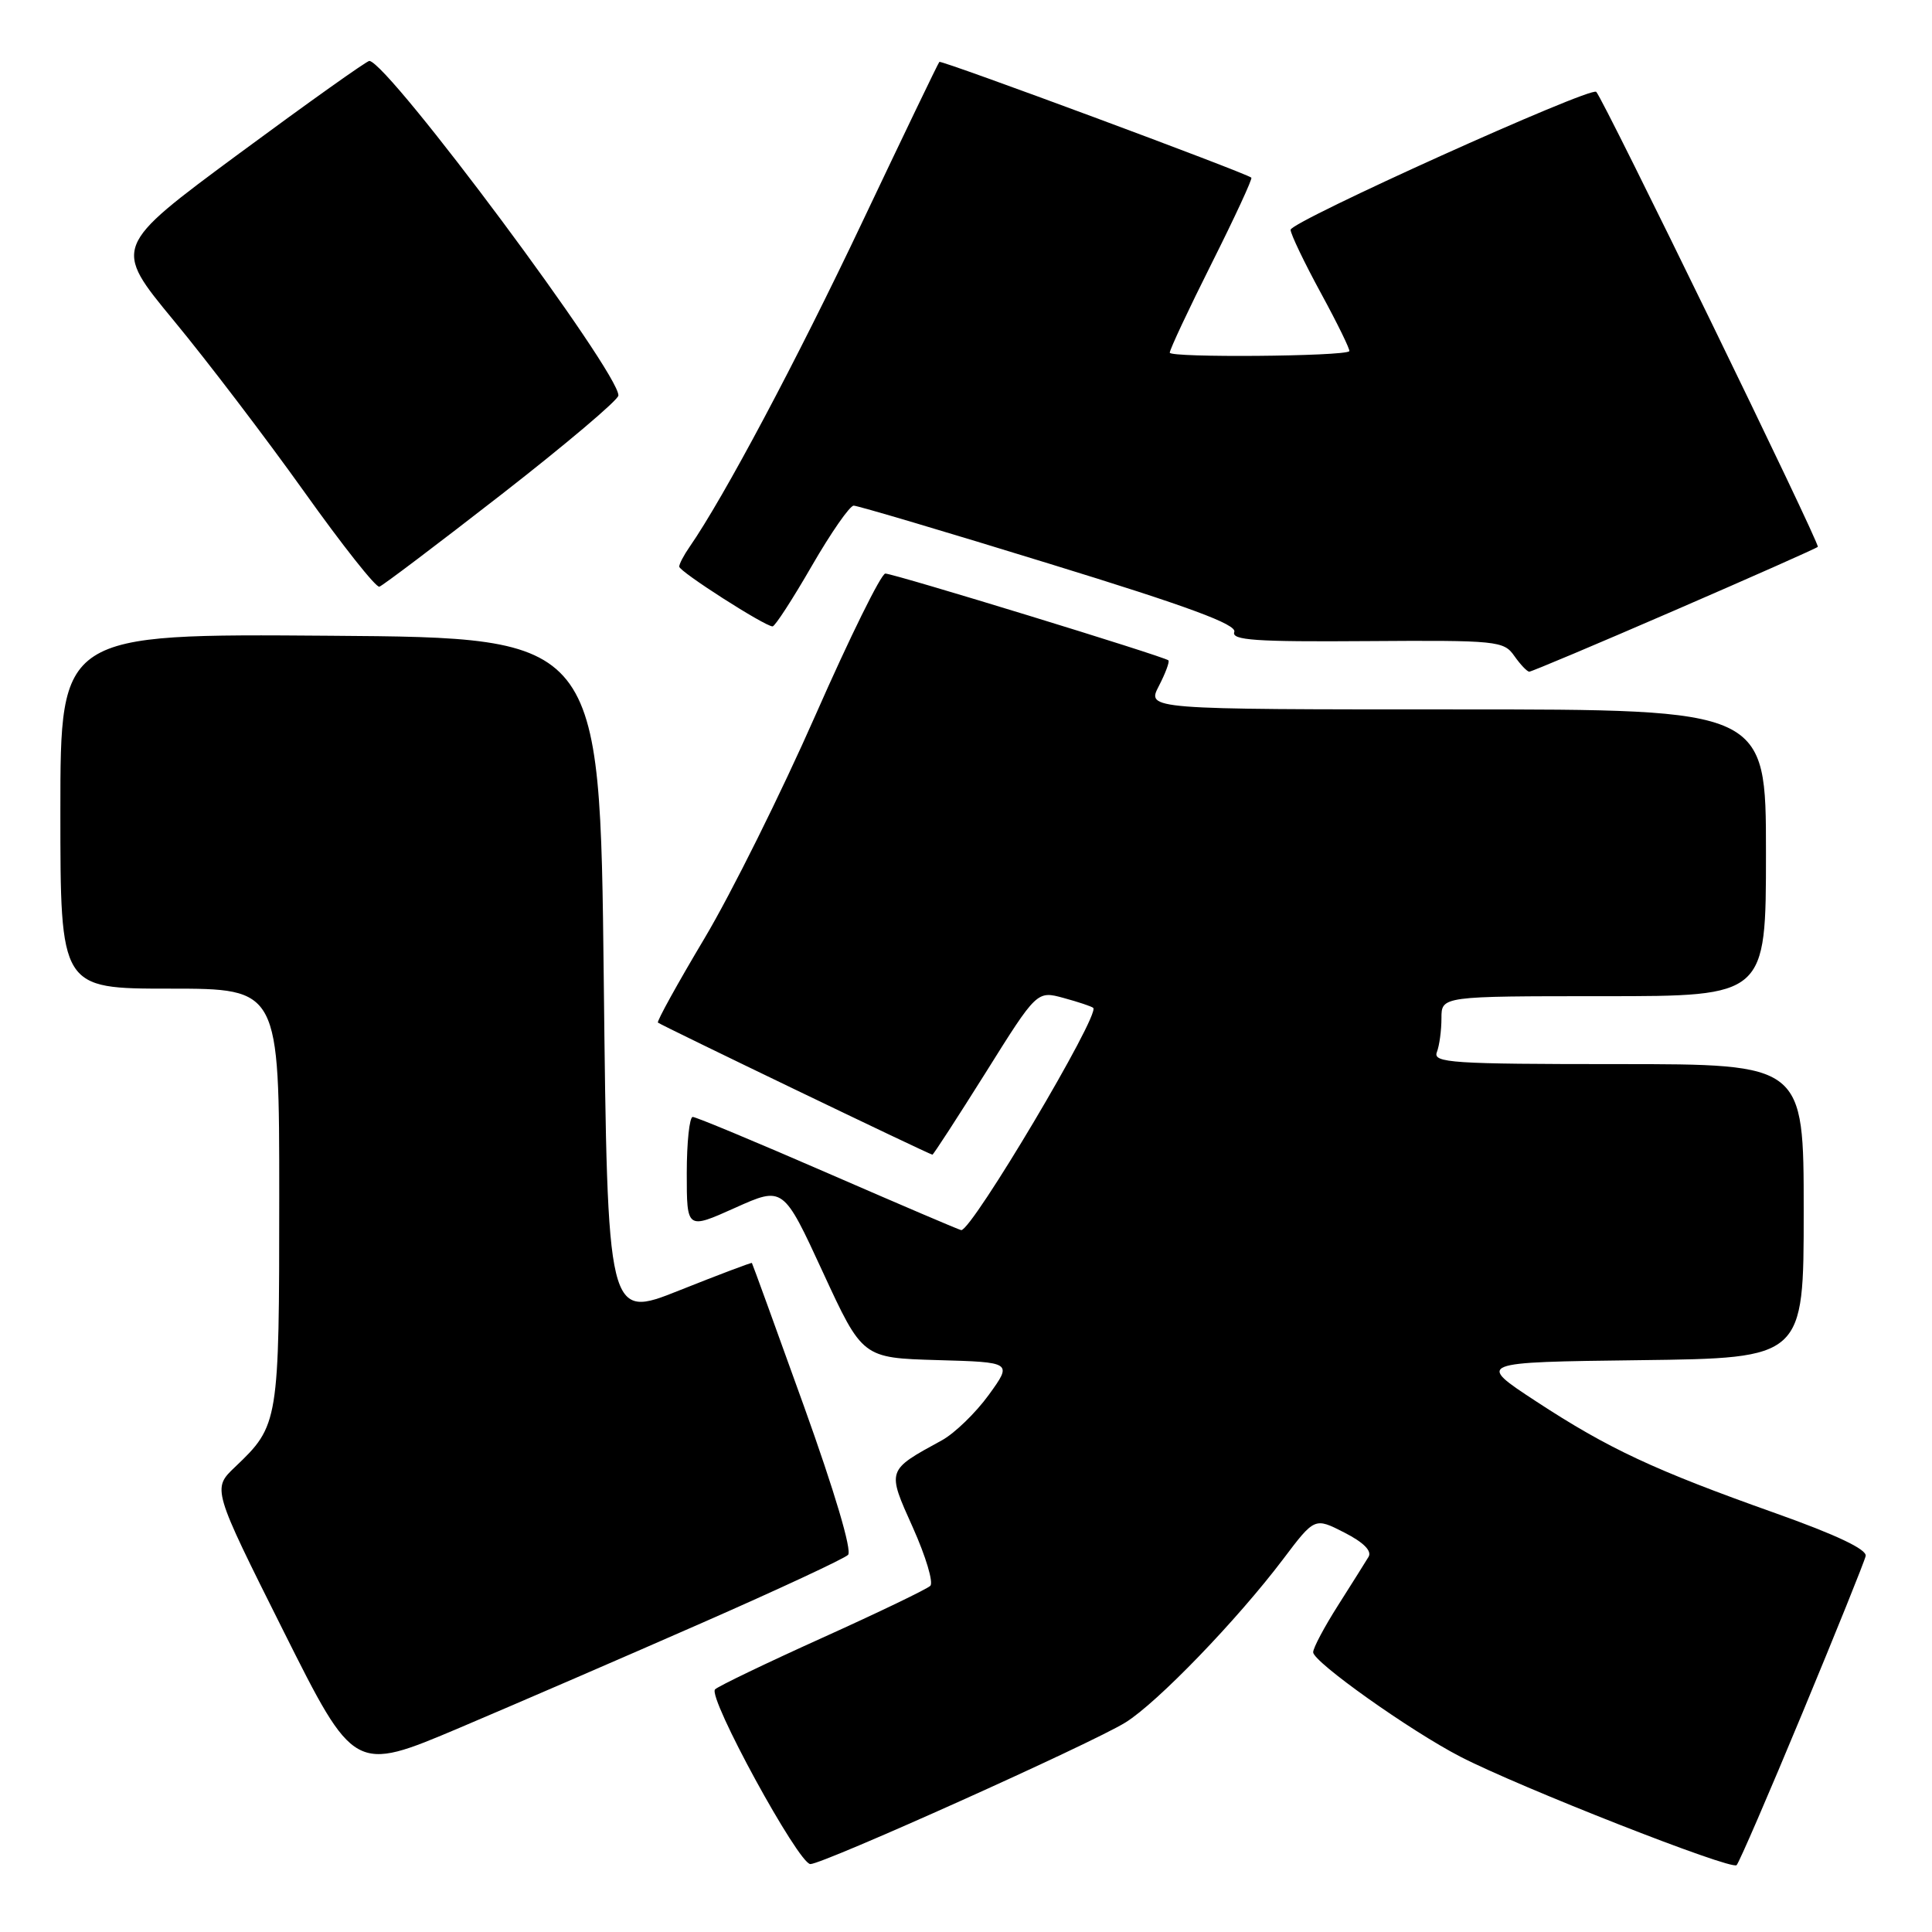 <?xml version="1.0" encoding="UTF-8" standalone="no"?>
<!DOCTYPE svg PUBLIC "-//W3C//DTD SVG 1.1//EN" "http://www.w3.org/Graphics/SVG/1.1/DTD/svg11.dtd" >
<svg xmlns="http://www.w3.org/2000/svg" xmlns:xlink="http://www.w3.org/1999/xlink" version="1.1" viewBox="0 0 256 256">
 <g >
 <path fill="currentColor"
d=" M 238.82 227.00 C 243.27 216.28 247.05 206.91 247.21 206.18 C 247.40 205.31 243.34 203.38 235.27 200.51 C 219.19 194.80 213.12 191.96 203.56 185.70 C 195.62 180.50 195.62 180.50 217.31 180.23 C 239.00 179.96 239.00 179.96 239.00 160.48 C 239.00 141.00 239.00 141.00 214.39 141.00 C 192.37 141.00 189.85 140.83 190.39 139.42 C 190.73 138.55 191.00 136.52 191.00 134.92 C 191.00 132.00 191.00 132.00 212.50 132.00 C 234.00 132.00 234.00 132.00 234.00 113.00 C 234.00 94.00 234.00 94.00 192.97 94.00 C 151.95 94.00 151.95 94.00 153.55 90.91 C 154.43 89.21 155.00 87.67 154.82 87.50 C 154.31 87.00 118.43 76.00 117.31 76.00 C 116.76 76.00 112.60 84.44 108.06 94.75 C 103.52 105.06 96.90 118.38 93.34 124.35 C 89.78 130.32 87.01 135.33 87.18 135.50 C 87.56 135.84 123.19 153.00 123.55 153.00 C 123.68 153.00 126.85 148.11 130.60 142.14 C 137.40 131.27 137.40 131.27 140.95 132.24 C 142.90 132.77 144.66 133.36 144.86 133.55 C 145.80 134.43 128.83 163.00 127.37 163.00 C 127.18 163.00 119.27 159.62 109.80 155.50 C 100.33 151.38 92.23 148.00 91.79 148.00 C 91.36 148.00 91.00 151.36 91.00 155.46 C 91.00 162.92 91.00 162.92 97.39 160.05 C 103.78 157.18 103.78 157.18 109.03 168.56 C 114.28 179.93 114.28 179.93 124.21 180.22 C 134.15 180.50 134.15 180.50 131.01 184.84 C 129.28 187.22 126.49 189.92 124.82 190.84 C 117.45 194.87 117.50 194.71 120.97 202.43 C 122.67 206.23 123.71 209.69 123.27 210.13 C 122.84 210.56 116.42 213.65 109.00 217.00 C 101.58 220.35 95.17 223.43 94.75 223.85 C 93.73 224.87 105.81 247.00 107.38 247.00 C 109.08 247.00 144.71 230.99 149.14 228.23 C 153.36 225.61 163.93 214.65 170.01 206.61 C 174.20 201.06 174.20 201.06 178.13 203.07 C 180.68 204.37 181.81 205.51 181.34 206.29 C 180.94 206.95 179.13 209.84 177.31 212.70 C 175.49 215.56 174.00 218.36 174.00 218.93 C 174.00 220.21 186.83 229.32 193.50 232.77 C 201.32 236.81 229.43 247.85 230.11 247.14 C 230.45 246.79 234.37 237.72 238.82 227.00 Z  M 93.14 214.99 C 103.21 210.57 111.87 206.53 112.37 206.03 C 112.92 205.48 110.60 197.67 106.52 186.31 C 102.80 175.96 99.70 167.43 99.63 167.35 C 99.56 167.27 95.22 168.91 90.00 170.99 C 80.50 174.78 80.50 174.78 80.00 129.64 C 79.50 84.50 79.50 84.50 43.75 84.24 C 8.00 83.97 8.00 83.97 8.00 107.49 C 8.00 131.00 8.00 131.00 22.50 131.00 C 37.00 131.00 37.00 131.00 37.00 158.55 C 37.00 188.53 36.94 188.87 31.15 194.38 C 28.12 197.26 28.12 197.26 37.53 216.06 C 46.94 234.85 46.94 234.85 60.88 228.95 C 68.54 225.70 83.06 219.42 93.14 214.99 Z  M 221.83 80.91 C 232.10 76.46 240.67 72.66 240.87 72.46 C 241.21 72.13 212.48 13.14 211.51 12.17 C 210.76 11.43 171.00 29.37 171.01 30.45 C 171.02 31.03 172.84 34.82 175.05 38.88 C 177.26 42.94 178.94 46.39 178.79 46.54 C 178.08 47.23 155.00 47.42 155.00 46.73 C 155.00 46.31 157.50 40.98 160.56 34.88 C 163.62 28.78 165.98 23.68 165.81 23.54 C 164.99 22.87 124.73 7.93 124.47 8.20 C 124.31 8.36 119.70 17.95 114.22 29.50 C 105.60 47.70 95.92 65.90 91.37 72.47 C 90.61 73.56 90.00 74.73 90.00 75.08 C 90.00 75.73 101.35 83.00 102.37 83.00 C 102.69 83.00 105.02 79.40 107.56 75.00 C 110.10 70.60 112.60 67.00 113.12 67.00 C 113.64 67.00 125.32 70.46 139.06 74.70 C 157.50 80.37 163.93 82.75 163.55 83.74 C 163.13 84.83 166.36 85.06 181.11 84.95 C 198.38 84.83 199.26 84.92 200.65 86.91 C 201.46 88.06 202.35 89.00 202.64 89.00 C 202.93 89.00 211.57 85.36 221.83 80.91 Z  M 66.48 65.49 C 74.95 58.89 81.91 53.01 81.94 52.41 C 82.10 49.43 51.60 8.43 48.95 8.07 C 48.65 8.03 40.88 13.56 31.68 20.35 C 14.96 32.71 14.96 32.71 23.02 42.47 C 27.46 47.84 35.22 58.03 40.28 65.12 C 45.33 72.21 49.82 77.89 50.27 77.74 C 50.71 77.60 58.01 72.08 66.48 65.49 Z "/>
</g>
</svg>